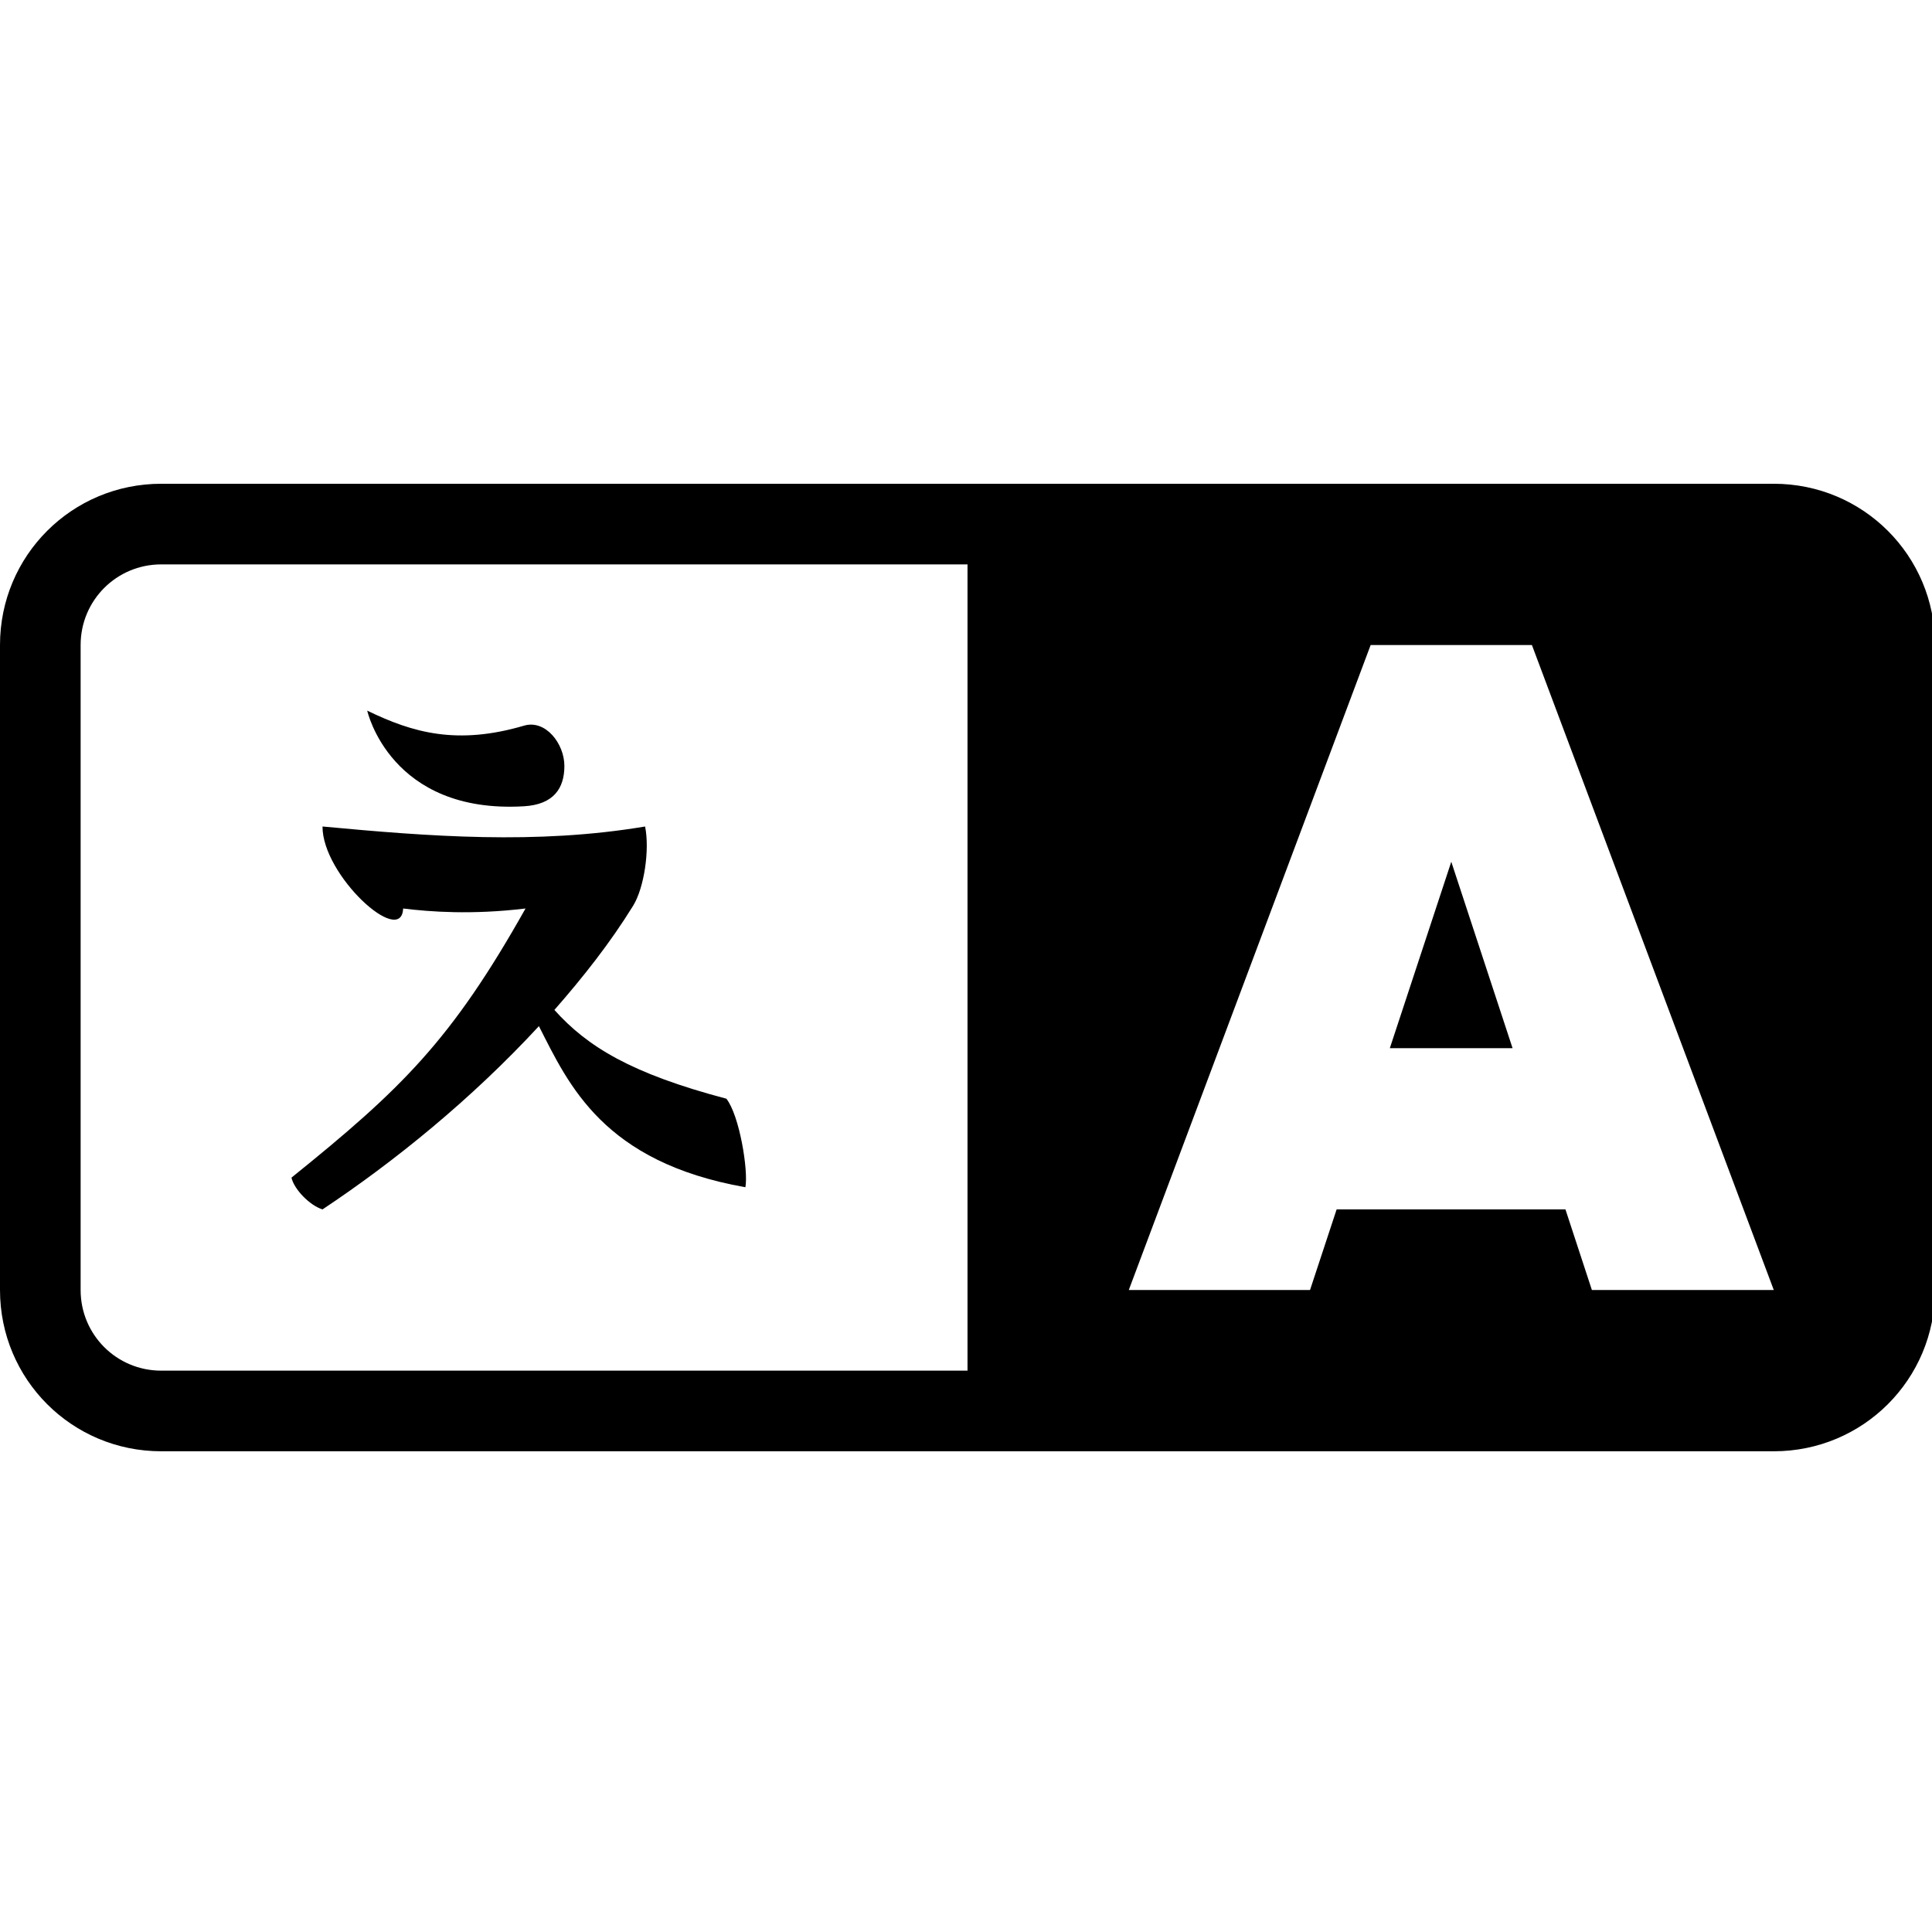 <?xml version="1.0" encoding="UTF-8"?>
<svg width="24" height="24" version="1.1" viewBox="0 0 6.35 6.35" xmlns="http://www.w3.org/2000/svg" xmlns:cc="http://creativecommons.org/ns#" xmlns:dc="http://purl.org/dc/elements/1.1/" xmlns:rdf="http://www.w3.org/1999/02/22-rdf-syntax-ns#">
 <g transform="translate(0 -290.65)" stroke-linecap="round" stroke-linejoin="round">
  <path transform="matrix(.265 0 0 .265 0 290.65)" d="m2 6c-1.108 0-2 0.892-2 2v8c0 1.108 0.892 2 2 2h20c1.108 0 2-0.892 2-2v-8c0-1.108-0.892-2-2-2h-20zm0 1h10v10h-10c-0.554 0-1-0.446-1-1v-8c0-0.554 0.446-1 1-1zm15 1h2l3 8h-2.256l-0.328-1h-2.838l-0.33 1h-2.248l3-8zm1 2.688-0.762 2.312h1.522l-0.76-2.312z" style="paint-order:stroke fill markers"/>
  <path transform="matrix(.265 0 0 .265 0 290.65)" d="m4.555 8.815s0.284 1.284 1.945 1.185c0.367-0.022 0.5-0.223 0.5-0.5 0-0.277-0.234-0.578-0.5-0.5-0.83 0.244-1.379 0.089-1.945-0.186zm-0.555 1.435c-0.003 0.607 0.98 1.503 1 1.018 0.333 0.041 0.851 0.08 1.518 0-0.919 1.635-1.537 2.237-2.903 3.338 0.032 0.144 0.226 0.345 0.385 0.394 0.892-0.593 1.847-1.367 2.684-2.273 0.372 0.733 0.8 1.687 2.561 1.998 0.038-0.207-0.073-0.891-0.236-1.098-1.182-0.312-1.725-0.646-2.133-1.101 0.357-0.407 0.693-0.833 0.977-1.293 0.135-0.219 0.207-0.689 0.148-0.982-1.346 0.226-2.674 0.124-4 0z" style="paint-order:stroke fill markers"/>
 </g>
</svg>
